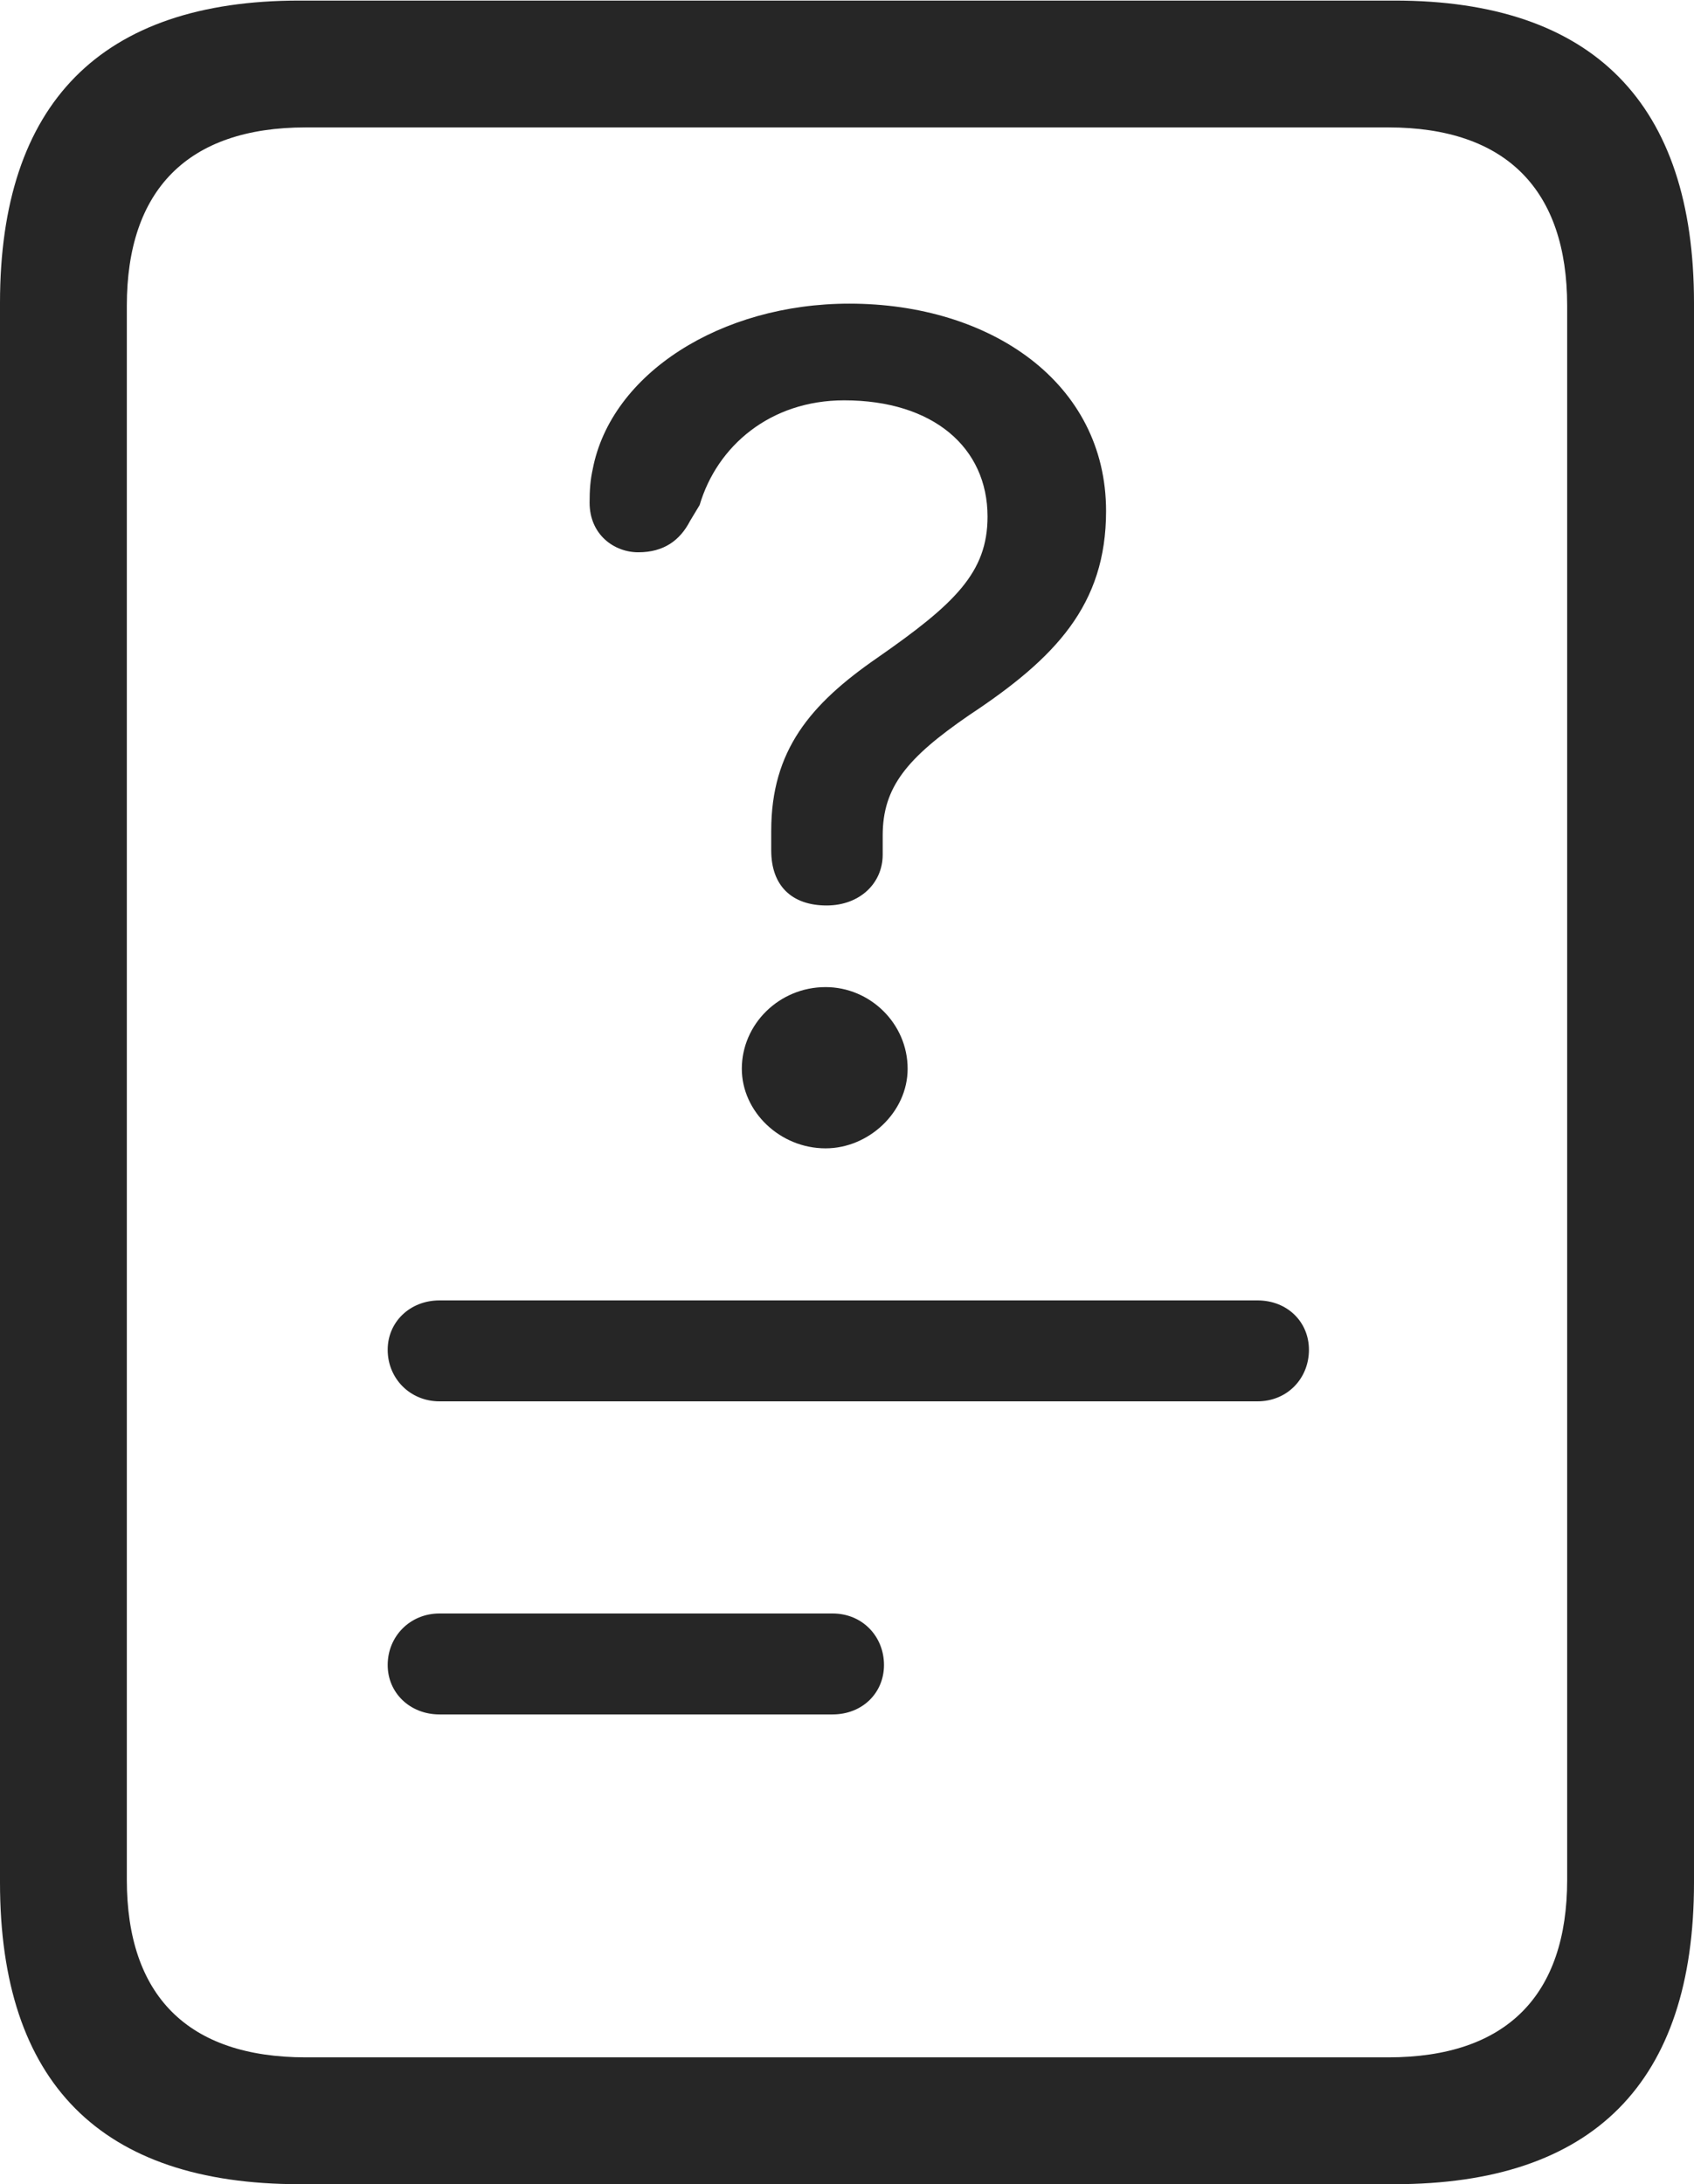 <?xml version="1.0" encoding="UTF-8"?>
<!--Generator: Apple Native CoreSVG 232.5-->
<!DOCTYPE svg
PUBLIC "-//W3C//DTD SVG 1.1//EN"
       "http://www.w3.org/Graphics/SVG/1.1/DTD/svg11.dtd">
<svg version="1.1" xmlns="http://www.w3.org/2000/svg" xmlns:xlink="http://www.w3.org/1999/xlink" width="80.736" height="104.094">
 <g>
  <rect height="104.094" opacity="0" width="80.736" x="0" y="0"/>
  <path d="M0 89.719C0 99.258 4.802 104.094 14.274 104.094L66.462 104.094C75.934 104.094 80.736 99.258 80.736 89.719L80.736 14.436C80.736 4.93 75.934 0.027 66.462 0.027L14.274 0.027C4.802 0.027 0 4.93 0 14.436ZM6.045 89.587L6.045 14.567C6.045 9.063 8.936 6.072 14.574 6.072L66.163 6.072C71.801 6.072 74.691 9.063 74.691 14.567L74.691 89.587C74.691 95.091 71.801 98.049 66.163 98.049L14.574 98.049C8.936 98.049 6.045 95.091 6.045 89.587Z" fill="#000000" fill-opacity="0.85"/>
  <path d="M20.947 66.785L59.932 66.785C61.357 66.785 62.384 65.69 62.384 64.329C62.384 63.002 61.357 61.975 59.932 61.975L20.947 61.975C19.538 61.975 18.477 63.002 18.477 64.329C18.477 65.69 19.538 66.785 20.947 66.785ZM20.947 81.706L39.679 81.706C41.104 81.706 42.131 80.678 42.131 79.351C42.131 77.99 41.104 76.895 39.679 76.895L20.947 76.895C19.538 76.895 18.477 77.99 18.477 79.351C18.477 80.678 19.538 81.706 20.947 81.706Z" fill="#000000" fill-opacity="0.85"/>
  <path d="M39.397 43.153C40.978 43.153 42.069 42.092 42.069 40.734C42.069 40.403 42.069 40.135 42.069 39.819C42.069 37.511 43.226 36.12 46.184 34.086C50.295 31.369 52.715 28.837 52.715 24.358C52.715 18.22 47.186 14.471 40.481 14.471C34.352 14.471 29.127 17.806 28.25 22.355C28.134 22.877 28.1 23.354 28.1 23.955C28.1 25.477 29.266 26.321 30.421 26.321C31.644 26.321 32.413 25.747 32.888 24.827L33.345 24.069C34.175 21.26 36.704 19.079 40.233 19.079C44.479 19.079 47.066 21.331 47.066 24.621C47.066 27.277 45.519 28.774 41.798 31.36C38.618 33.559 36.757 35.768 36.757 39.586C36.757 39.869 36.757 40.185 36.757 40.532C36.757 42.227 37.751 43.153 39.397 43.153ZM39.348 54.728C41.4 54.728 43.258 53.006 43.258 50.935C43.258 48.781 41.468 47.043 39.348 47.043C37.13 47.043 35.355 48.815 35.355 50.935C35.355 52.972 37.164 54.728 39.348 54.728Z" fill="#000000" fill-opacity="0.85"/>
 </g>
</svg>
